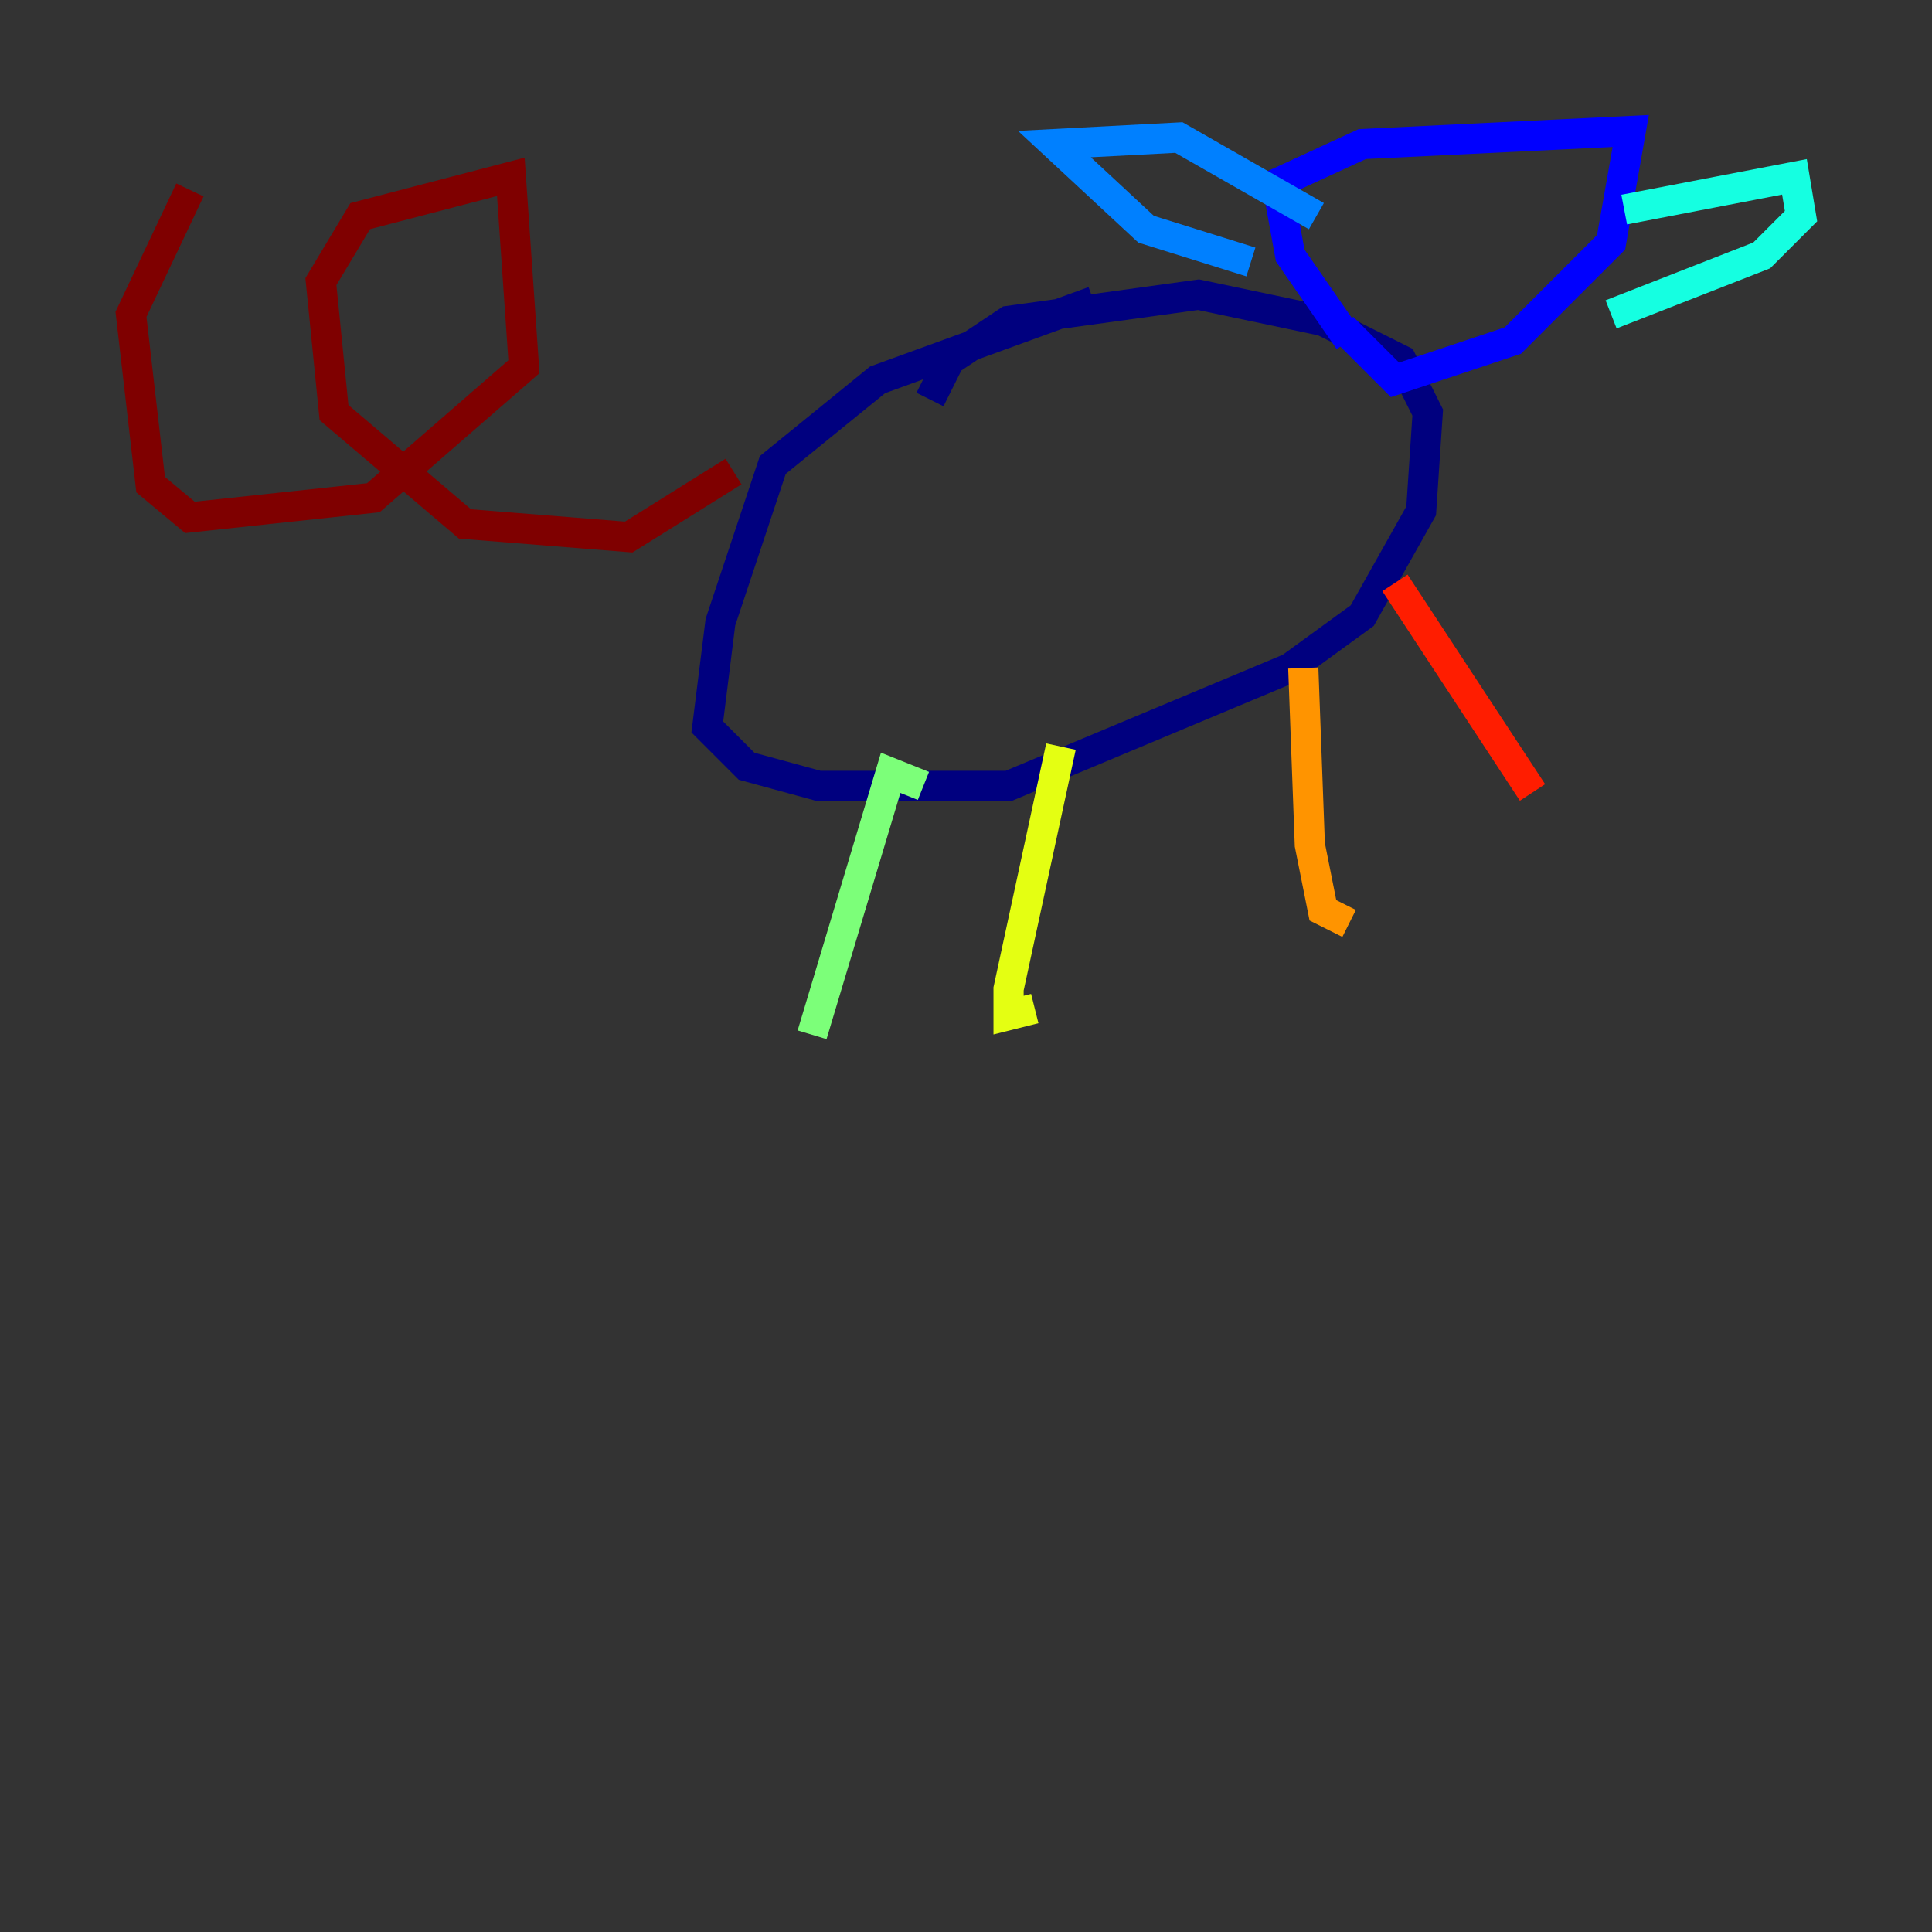 <?xml version="1.0" encoding="utf-8" ?>
<svg baseProfile="tiny" height="128" version="1.2" viewBox="0,0,128,128" width="128" xmlns="http://www.w3.org/2000/svg" xmlns:ev="http://www.w3.org/2001/xml-events" xmlns:xlink="http://www.w3.org/1999/xlink"><rect x="0" y="0" width="128" height="128" fill="#333333" stroke="none"/><defs /><polyline fill="none" points="72.461,19.959 58.142,25.166 51.2,30.807 47.729,41.22 46.861,48.163 49.464,50.766 54.237,52.068 66.82,52.068 85.478,44.258 90.251,40.786 94.156,33.844 94.59,27.336 92.854,23.864 87.647,21.261 79.403,19.525 66.82,21.261 62.915,23.864 61.614,26.468" stroke="#00007f" stroke-width="2" /><polyline fill="none" points="89.383,22.563 85.478,16.922 84.61,12.149 90.251,9.546 108.041,8.678 106.739,16.054 100.231,22.563 92.42,25.166 88.949,21.695" stroke="#0000ff" stroke-width="2" /><polyline fill="none" points="87.214,14.319 78.102,9.112 69.858,9.546 75.932,15.186 82.875,17.356" stroke="#0080ff" stroke-width="2" /><polyline fill="none" points="107.607,13.885 118.888,11.715 119.322,14.319 116.719,16.922 106.739,20.827" stroke="#15ffe1" stroke-width="2" /><polyline fill="none" points="61.18,52.068 59.01,51.2 53.803,68.556" stroke="#7cff79" stroke-width="2" /><polyline fill="none" points="70.291,49.464 66.82,65.519 66.82,67.254 68.556,66.82" stroke="#e4ff12" stroke-width="2" /><polyline fill="none" points="86.346,44.258 86.78,55.973 87.647,60.312 89.383,61.18" stroke="#ff9400" stroke-width="2" /><polyline fill="none" points="92.42,38.617 101.532,52.502" stroke="#ff1d00" stroke-width="2" /><polyline fill="none" points="48.597,31.241 41.654,35.58 30.807,34.712 22.129,27.336 21.261,18.658 23.864,14.319 33.844,11.715 34.712,24.298 24.732,32.976 12.583,34.278 9.98,32.108 8.678,20.827 12.583,12.583" stroke="#7f0000" stroke-width="2" /></svg>